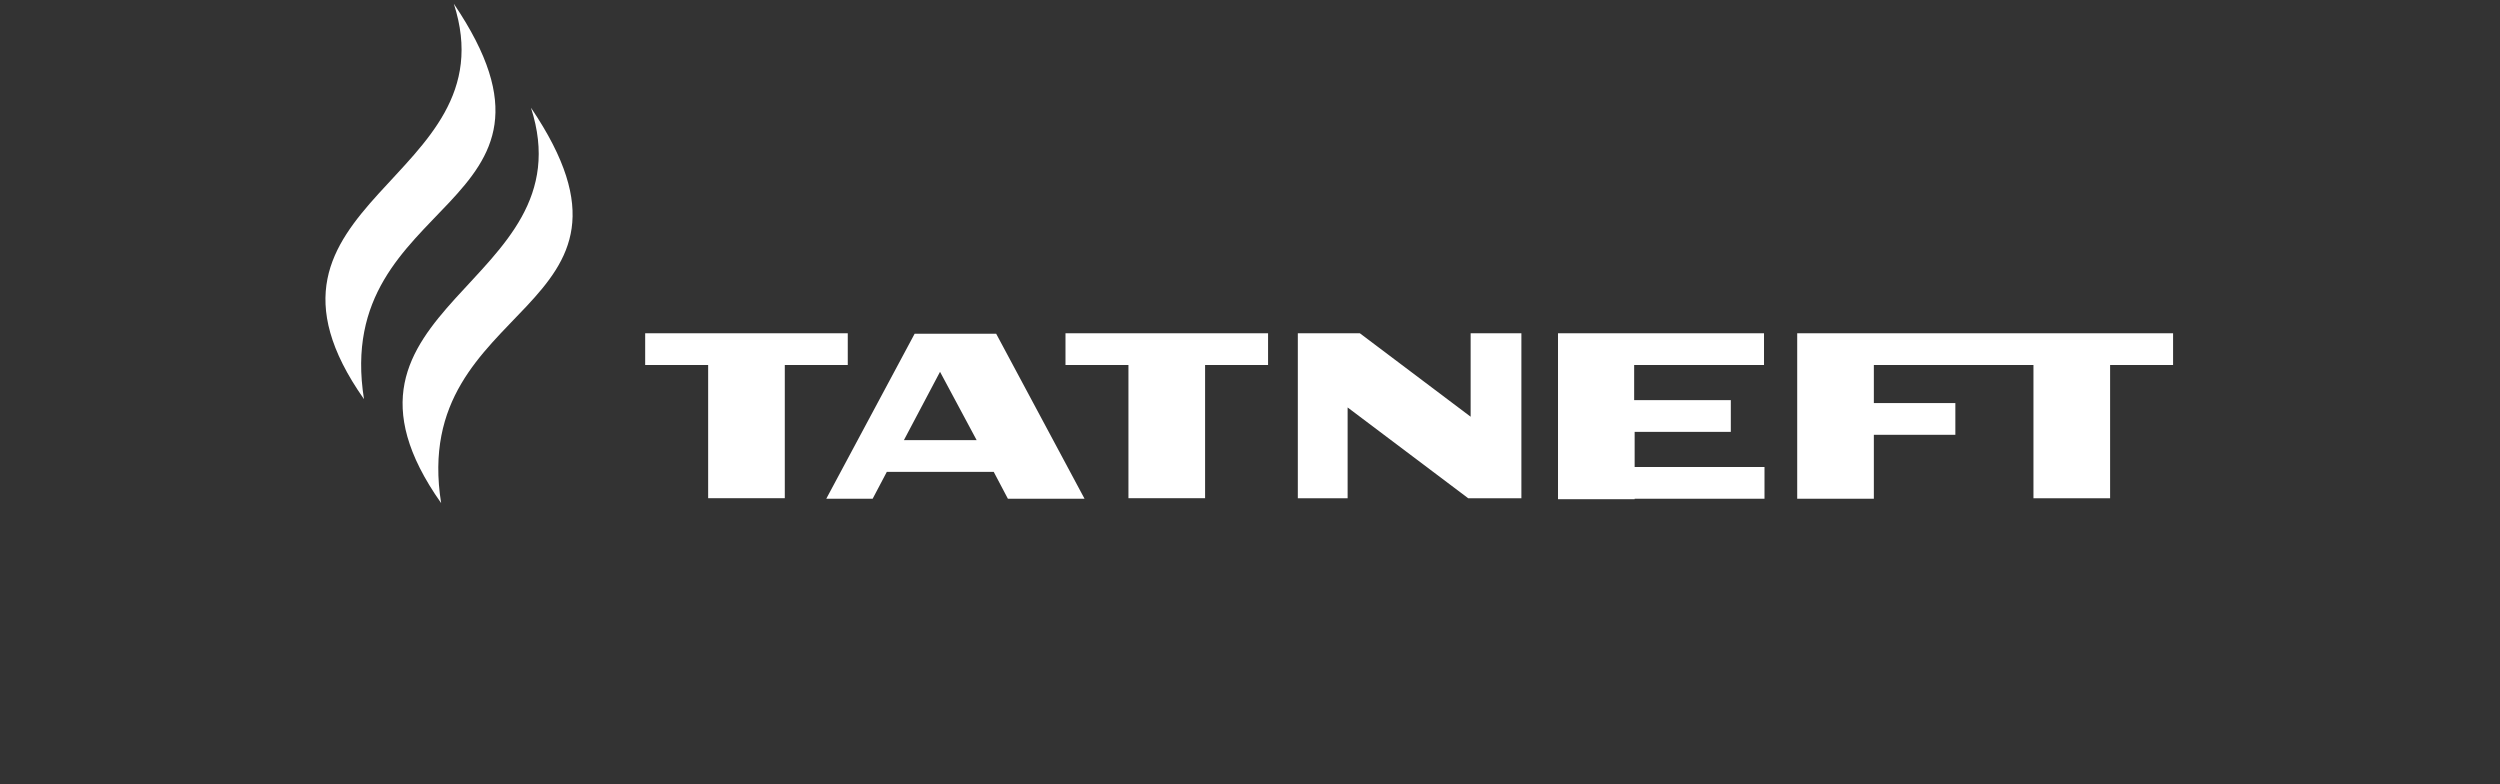 <svg width="169" height="53" viewBox="0 0 169 53" fill="none" xmlns="http://www.w3.org/2000/svg">
<rect x="0" y="0" width="169" height="53" fill="#333333" stroke="none"/>
<path fill-rule="evenodd" clip-rule="evenodd" d="M87.733 22.527H88.558H91.099H91.924L99.415 28.17V22.527H102.846V33.681H102.583H99.382H99.25L91.099 27.543V33.681H87.733V22.527ZM24.606 26.982C15.201 13.617 34.572 12.264 30.678 0.253C40.182 14.31 22.395 13.089 24.606 26.982ZM110.502 27.048H117.003V29.193H110.502V31.569H119.28V33.714H110.502V33.747H105.321V22.527H105.552H110.469H119.247V24.672H110.469V27.048H110.502ZM126.672 27.246H132.182V29.391H126.672V33.714H121.491V22.527H124.56H126.672H137.462H142.643H146.9V24.672H142.643V33.681H137.462V24.672H126.672V27.246Z" fill="white"/>
<path fill-rule="evenodd" clip-rule="evenodd" d="M43.614 22.527H47.871H53.052H57.309V24.672H53.052V33.68H47.871V24.672H43.614V22.527ZM29.821 34.01C27.61 20.118 45.397 21.339 35.893 7.281C39.787 19.326 20.416 20.679 29.821 34.01ZM81.464 24.672V33.68H76.283V24.672H72.027V22.527H76.283H81.464H85.721V24.672H81.464ZM61.104 29.753H66.021L63.546 25.134L61.104 29.753ZM67.176 31.898L68.133 33.713H73.314L67.341 22.56H64.965H62.16H61.83L55.857 33.713H58.992L59.949 31.898H67.176Z" fill="white"/>
</svg>
